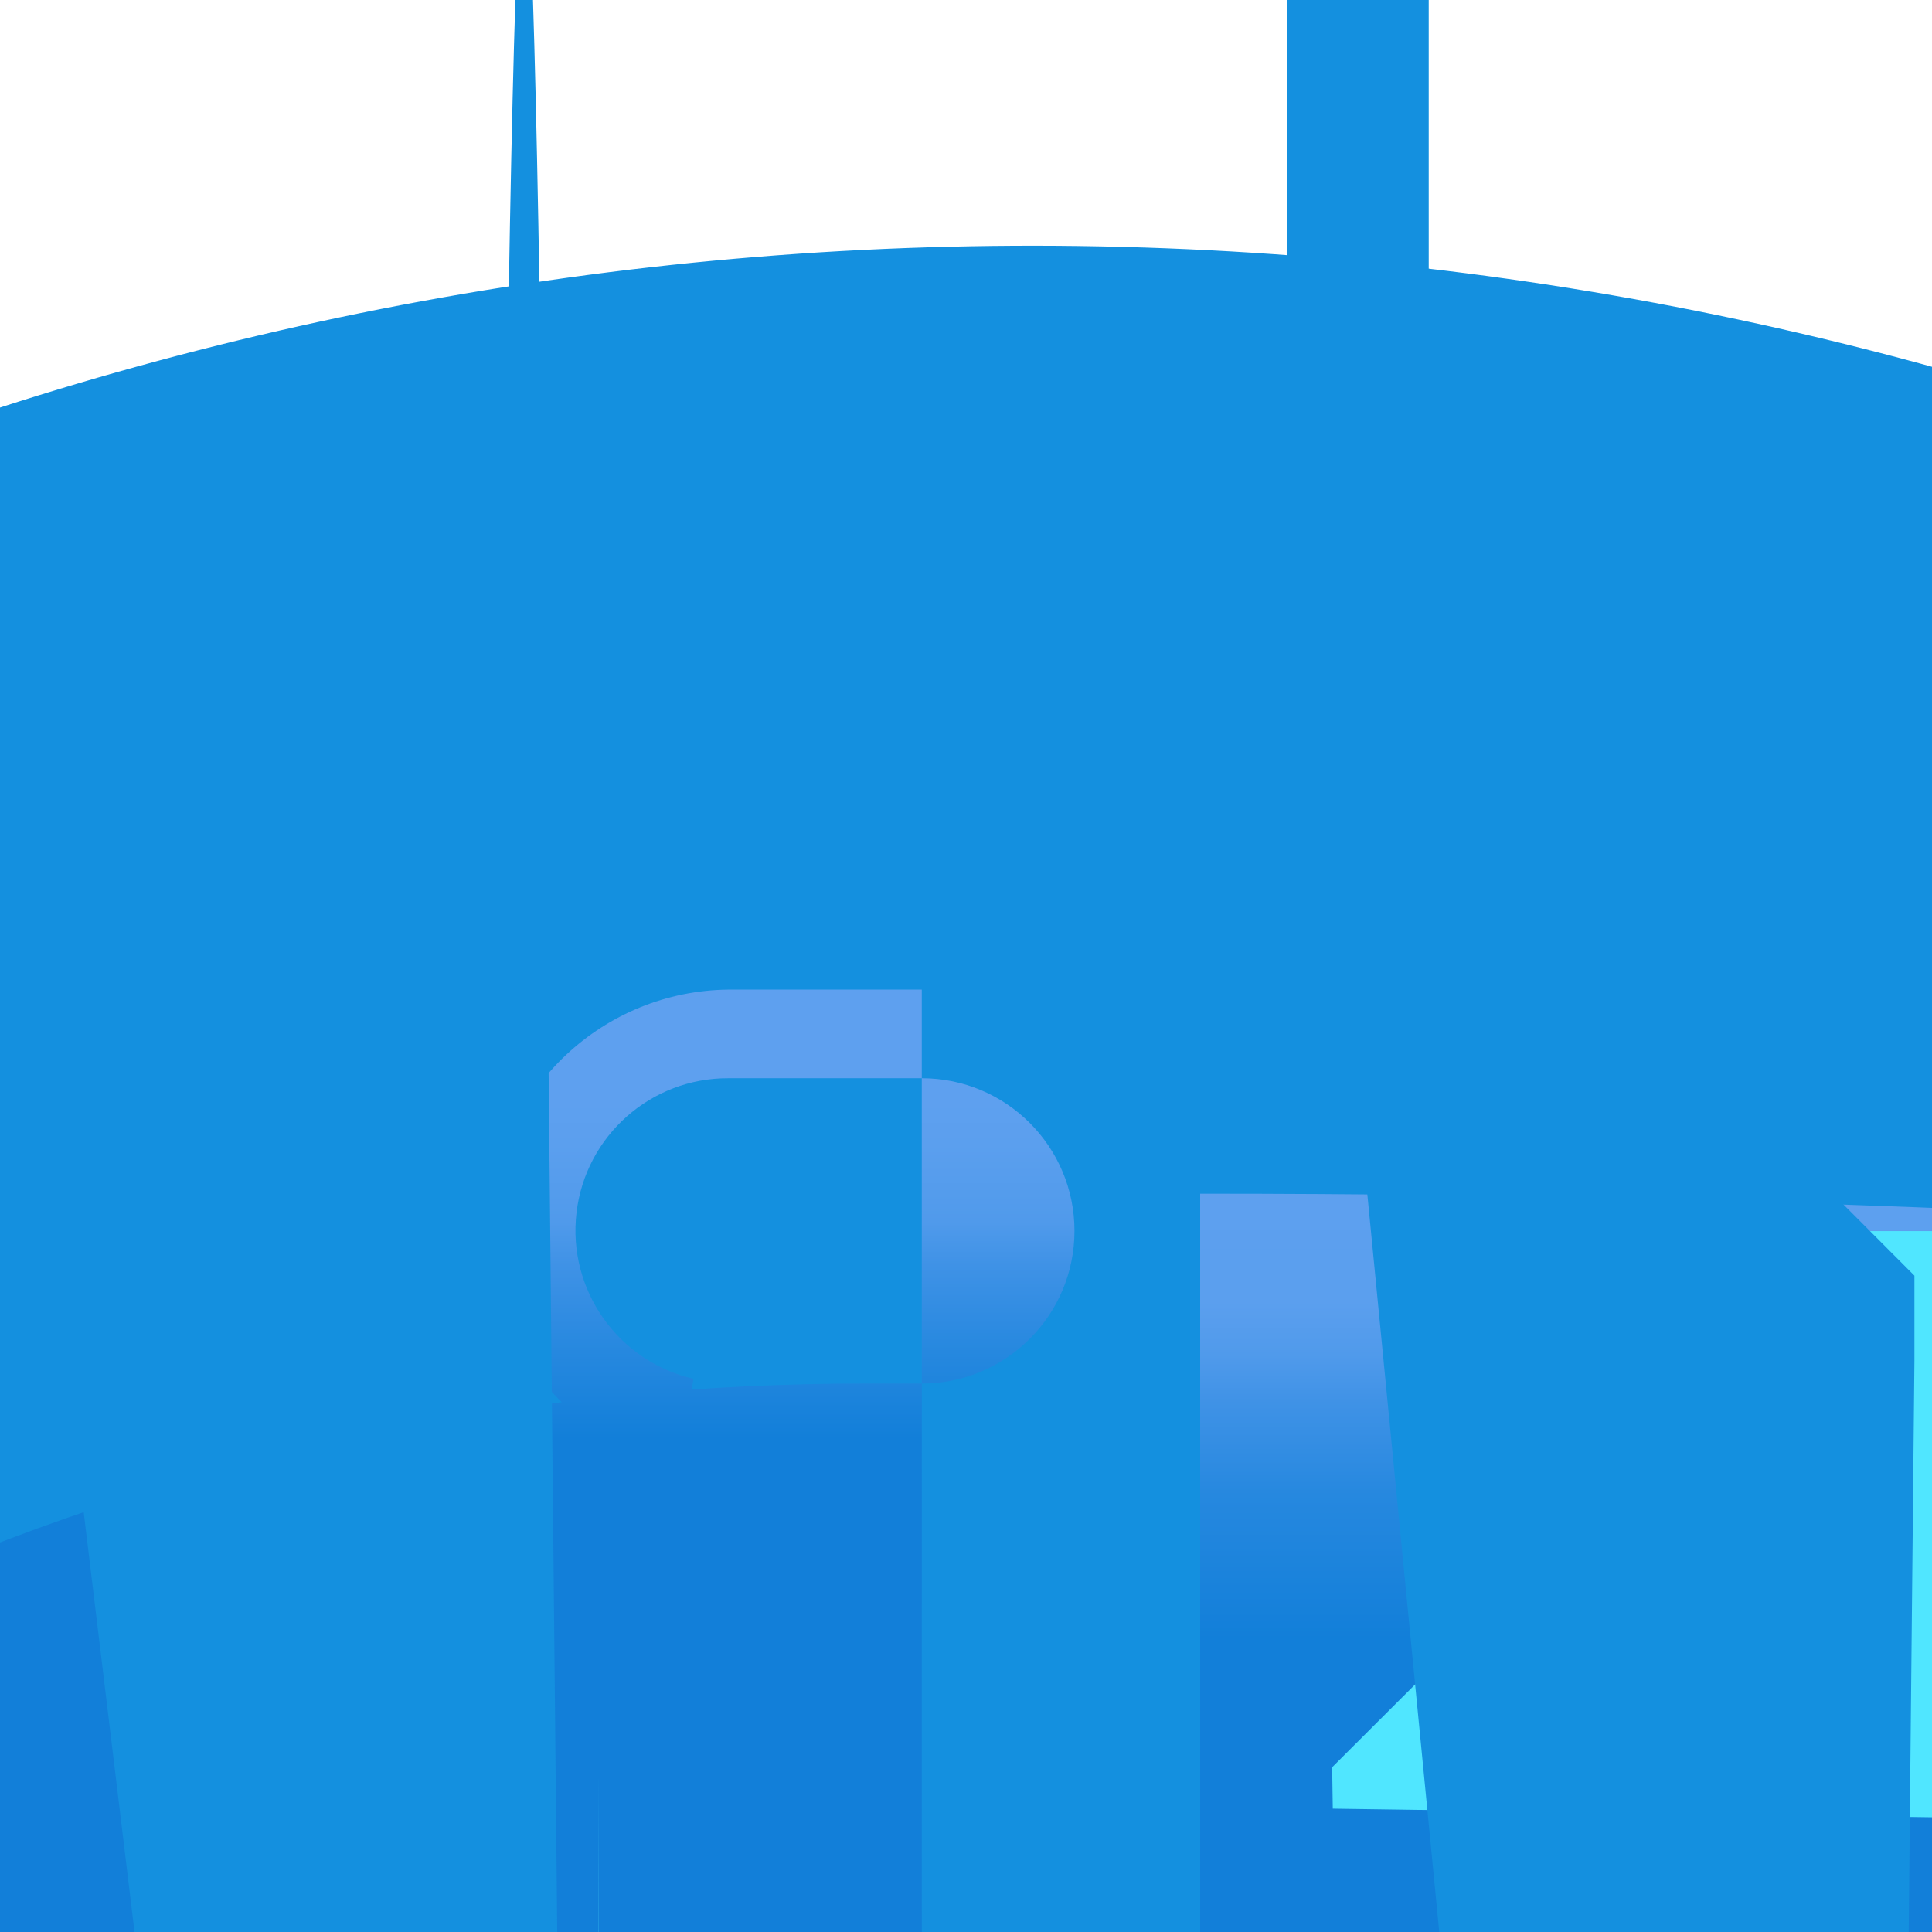 <?xml version="1.0" encoding="UTF-8"?>
<svg xmlns="http://www.w3.org/2000/svg" xmlns:xlink="http://www.w3.org/1999/xlink" width="70pt" height="70pt" viewBox="0 0 70 70" version="1.1">
<defs>
<linearGradient id="linear0" gradientUnits="userSpaceOnUse" x1="7.699" y1="259.22" x2="7.699" y2="263.711" gradientTransform="matrix(3.889,0,0,3.889,0,-972.222)">
<stop offset="0.23" style="stop-color:rgb(36.863%,62.745%,93.725%);stop-opacity:1;"/>
<stop offset="0.32" style="stop-color:rgb(35.686%,62.353%,93.333%);stop-opacity:1;"/>
<stop offset="0.48" style="stop-color:rgb(31.373%,60.392%,92.157%);stop-opacity:1;"/>
<stop offset="0.57" style="stop-color:rgb(24.706%,57.255%,90.196%);stop-opacity:1;"/>
<stop offset="0.75" style="stop-color:rgb(14.902%,53.333%,87.451%);stop-opacity:1;"/>
<stop offset="0.93" style="stop-color:rgb(7.059%,49.804%,85.098%);stop-opacity:1;"/>
</linearGradient>
<linearGradient id="linear1" gradientUnits="userSpaceOnUse" x1="9.927" y1="261.091" x2="9.927" y2="265.582" gradientTransform="matrix(3.889,0,0,3.889,0,-972.222)">
<stop offset="0.02" style="stop-color:rgb(36.863%,62.745%,93.725%);stop-opacity:1;"/>
<stop offset="0.14" style="stop-color:rgb(35.686%,62.353%,93.333%);stop-opacity:1;"/>
<stop offset="0.23" style="stop-color:rgb(35.686%,62.353%,93.333%);stop-opacity:1;"/>
<stop offset="0.34" style="stop-color:rgb(31.373%,60.392%,92.157%);stop-opacity:1;"/>
<stop offset="0.44" style="stop-color:rgb(24.706%,57.255%,90.196%);stop-opacity:1;"/>
<stop offset="0.63" style="stop-color:rgb(14.902%,53.333%,87.451%);stop-opacity:1;"/>
<stop offset="0.93" style="stop-color:rgb(7.059%,49.804%,85.098%);stop-opacity:1;"/>
</linearGradient>
</defs>
<g id="surface1">
<path style=" stroke:none;fill-rule:nonzero;fill:rgb(47.843%,47.843%,47.843%);fill-opacity:1;" d="M 32.09 9.805 L 36.453 9.805 L 36.453 37.309 L 32.09 37.309 Z "/>
<path style=" stroke:none;fill-rule:nonzero;fill:rgb(7.843%,56.471%,87.451%);fill-opacity:1;" d="M 40.676 8.945 C 108.008 10.711 161.156 66.73 159.391 134.062 C 157.621 201.395 101.605 254.547 34.273 252.777 C -33.059 251.012 -86.211 194.992 -84.441 127.66 C -82.676 60.328 -26.66 7.176 40.676 8.945 Z "/>
<path style=" stroke:none;fill-rule:nonzero;fill:url(#linear0);" d="M 33.398 35.855 L 26.398 35.855 C 21.871 35.902 18.133 39.398 17.781 43.91 C 17.43 48.422 20.582 52.457 25.043 53.203 C 24.883 52.125 24.914 51.027 25.129 49.957 C 22.391 49.328 20.562 46.738 20.887 43.945 C 21.211 41.152 23.586 39.051 26.398 39.066 L 33.398 39.066 C 36.453 39.066 38.93 41.543 38.93 44.598 C 38.93 47.652 36.453 50.129 33.398 50.129 L 31.477 50.129 C -16.848 50.02 -56.109 89.109 -56.219 137.434 C -56.324 185.758 -17.238 225.02 31.086 225.129 C -370.547 225.203 -696.074 550.855 -695.996 952.488 C -695.922 1354.121 -370.27 1679.648 31.363 1679.57 L 33.414 1679.57 C 36.578 1679.641 39.531 1677.988 41.133 1675.262 C 42.734 1672.531 42.734 1669.148 41.133 1666.418 C 39.531 1663.691 36.578 1662.039 33.414 1662.105 Z "/>
<path style=" stroke:none;fill-rule:nonzero;fill:url(#linear1);" d="M 43.484 43.25 C 412.902 43.219 712.398 342.668 712.426 712.086 C 712.453 1081.504 413.004 1381 43.586 1381.027 C 570.863 1381.078 998.266 1808.566 998.215 2335.844 C 998.16 2863.121 570.676 3290.523 43.395 3290.469 C 46.137 3291.102 47.965 3293.688 47.641 3296.48 C 47.316 3299.273 44.941 3301.375 42.133 3301.359 L 35.133 3301.359 C 32.133 3301.281 29.746 3298.828 29.746 3295.828 C 29.746 3292.828 32.133 3290.375 35.133 3290.297 L 33.211 3290.297 C 33.469 3289.75 33.602 3289.152 33.602 3288.551 C 33.602 3288.051 33.508 3287.559 33.324 3287.094 L 35.145 3287.094 C 30.395 3287.195 26.594 3291.074 26.594 3295.828 C 26.594 3300.578 30.395 3304.461 35.145 3304.559 L 42.145 3304.559 C 46.668 3304.512 50.41 3301.016 50.762 3296.504 C 51.113 3291.992 47.961 3287.961 43.496 3287.211 Z "/>
<path style=" stroke:none;fill-rule:nonzero;fill:rgb(31.373%,90.196%,100%);fill-opacity:1;" d="M 21.699 64.266 L 20.098 1678.152 C 19.895 1699.055 19.613 1710.836 19.32 1710.836 C 19.027 1710.836 18.746 1699.055 18.543 1678.152 L 0.625 1660.266 C 0.625 1659.227 0.625 1658.191 0.625 1657.152 L -0.992 1655.551 L 18.453 1674.965 C 18.453 1675.473 18.453 1675.977 18.453 1676.484 Z "/>
<path style=" stroke:none;fill-rule:nonzero;fill:rgb(7.843%,56.471%,87.451%);fill-opacity:1;" d="M 19.762 27.301 L 21.551 206.188 C 21.551 206.707 21.551 207.227 21.551 207.746 L 2.43 49.812 L 0.637 48.035 C 0.637 47 0.637 45.961 0.637 44.926 L 18.219 27.301 C 18.422 6.758 18.703 -4.793 18.992 -4.793 C 19.281 -4.793 19.559 6.758 19.762 27.301 Z "/>
<path style=" stroke:none;fill-rule:nonzero;fill:rgb(31.373%,90.196%,100%);fill-opacity:1;" d="M 48.289 65.531 C 48.281 65.109 48.273 64.598 48.266 64.008 L 48.289 64.008 L 67.734 44.605 L 1687.129 44.605 C 1687.129 45.645 1687.129 46.68 1687.129 47.715 L 1669.195 65.559 C 1668.781 490.852 1668.102 501.285 1667.676 88.891 L 1667.652 88.871 Z "/>
<path style=" stroke:none;fill-rule:nonzero;fill:rgb(7.843%,56.471%,87.451%);fill-opacity:1;" d="M 51.766 28.578 L 69.363 46.219 C 69.363 47.246 69.363 48.273 69.363 49.305 L 67.57 228.191 L 48.434 31.914 C 48.434 31.395 48.434 30.875 48.434 30.355 L 46.645 28.582 C 46.645 -1385.727 47.789 -2532.25 49.203 -2532.25 C 50.617 -2532.254 51.766 -1385.73 51.766 28.578 Z "/>
</g>
</svg>

